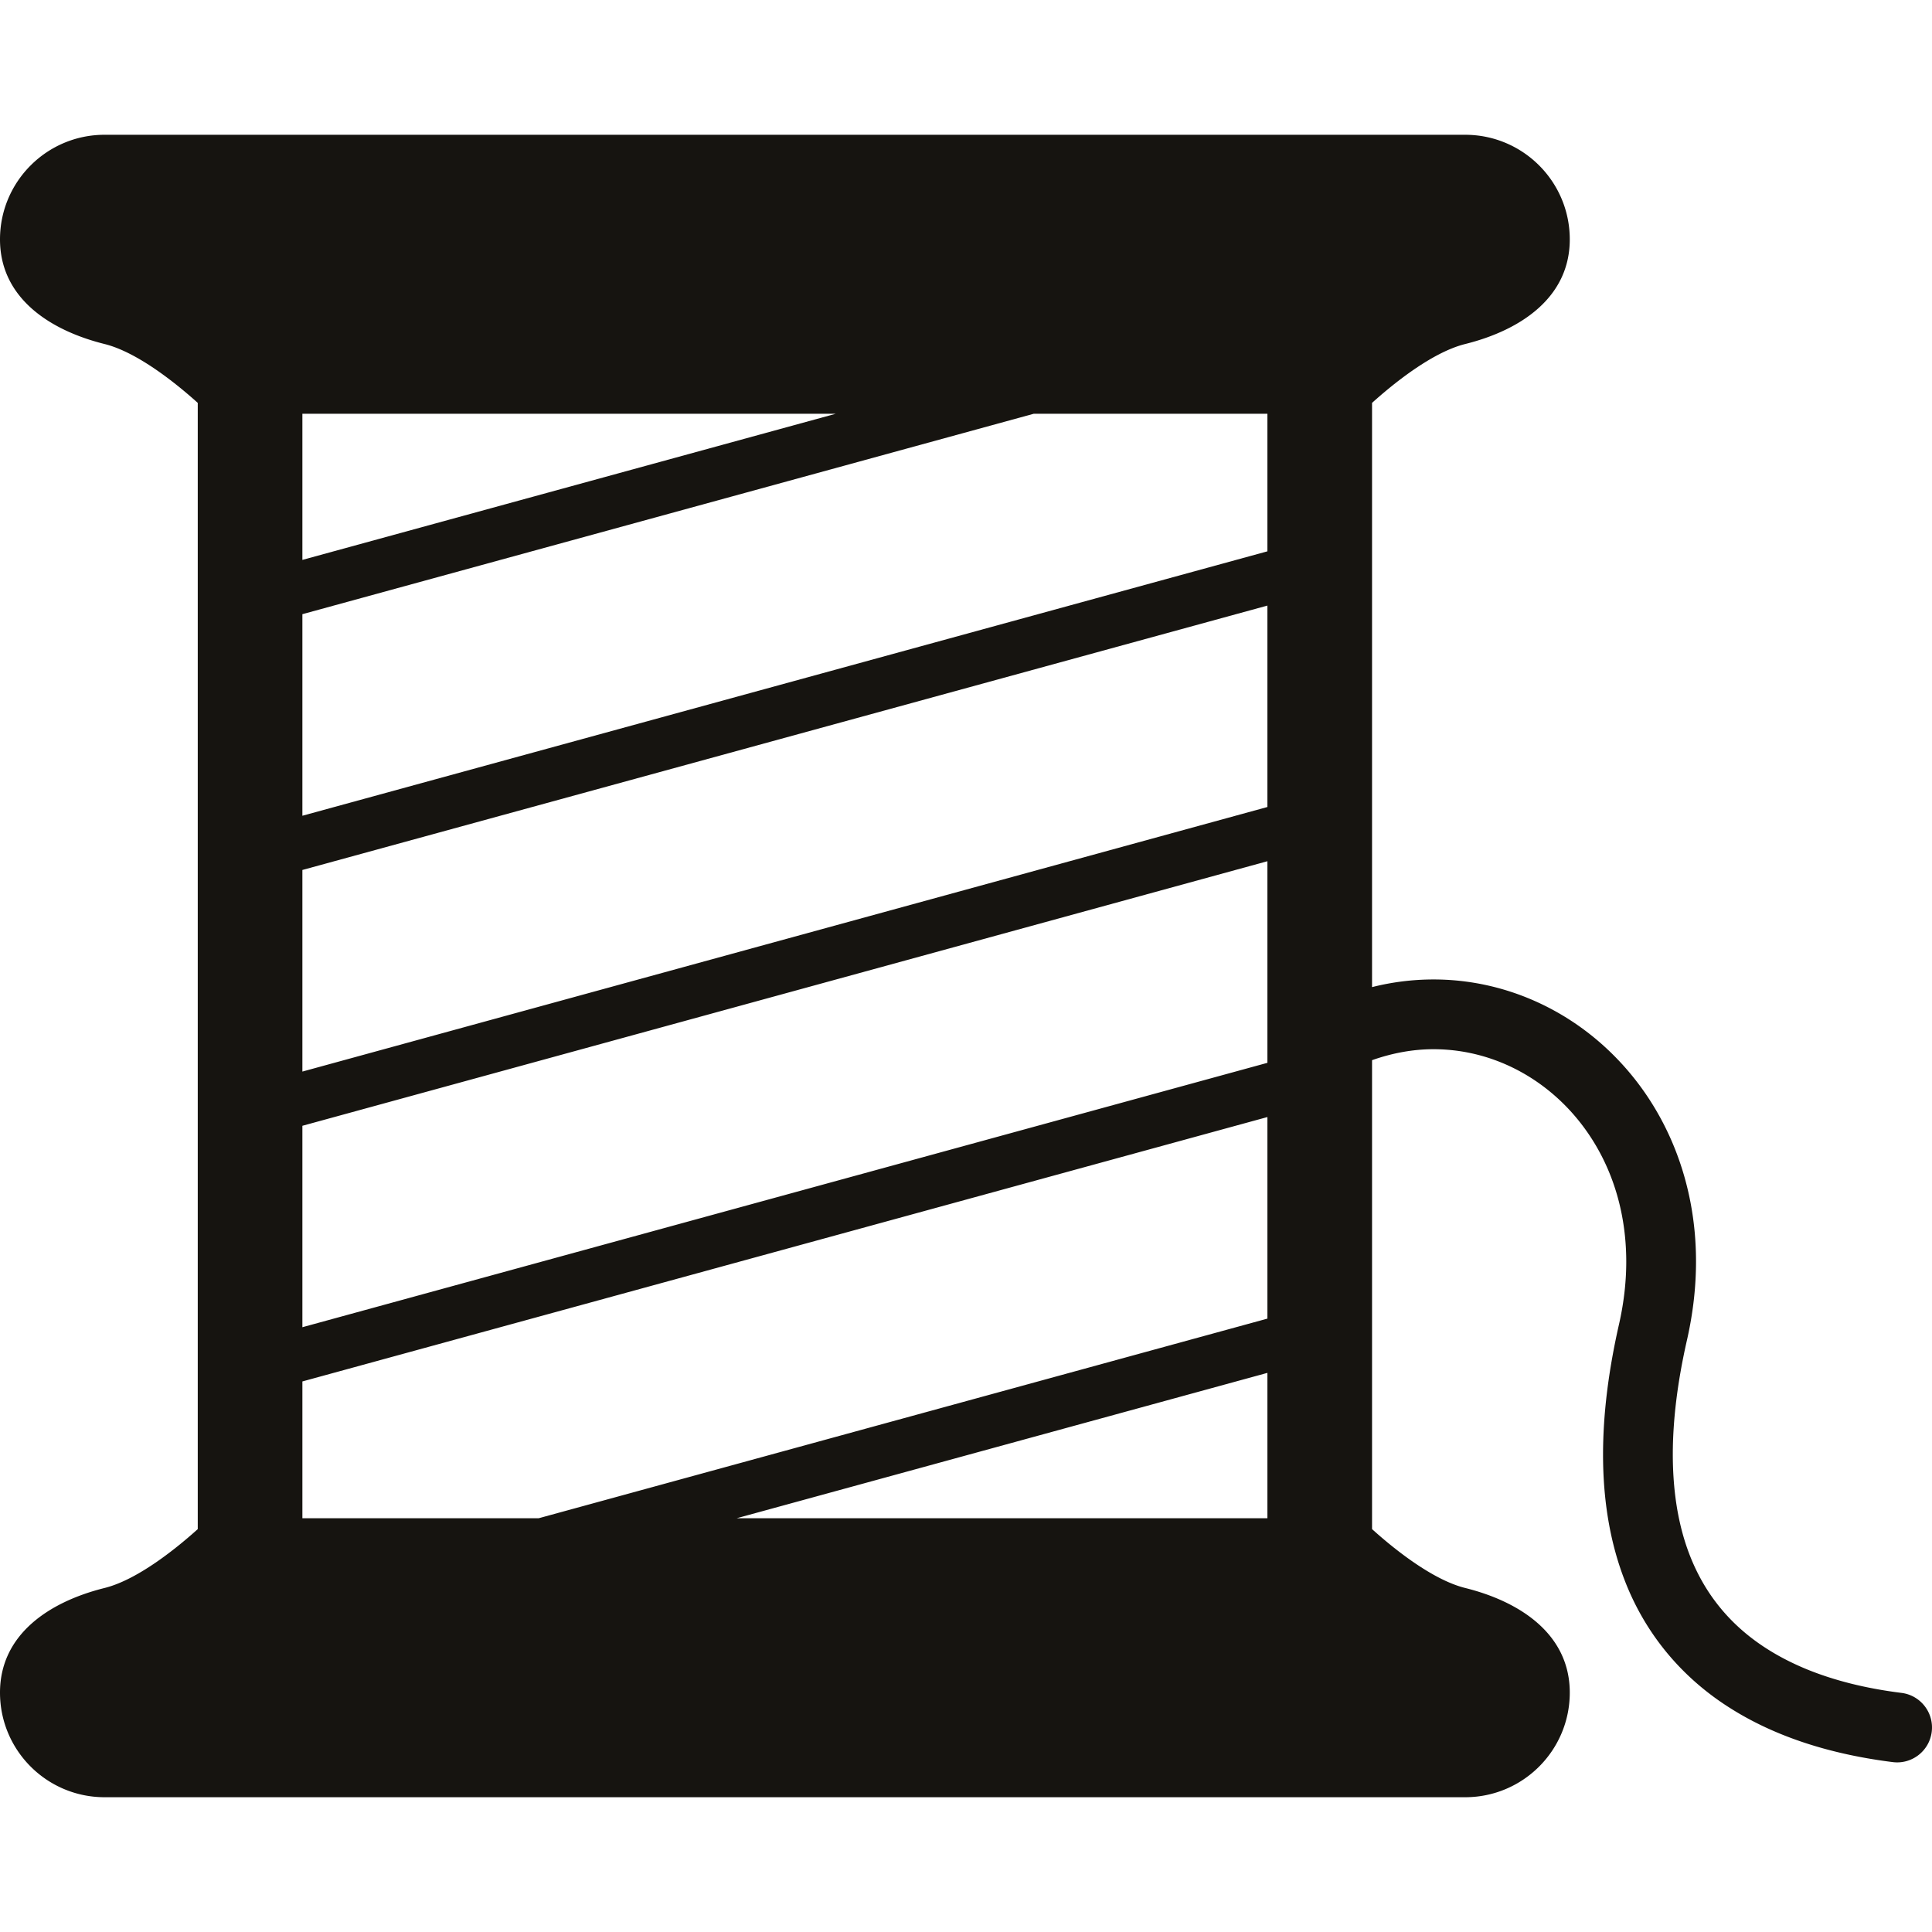 <svg height="22" width="22" xmlns="http://www.w3.org/2000/svg" viewBox="0 0 512 512"><path fill="#161410" d="M503.903 448.633c-9.479-1.182-18.047-3.328-25.47-6.415-11.15-4.665-19.664-11.282-25.62-20.31-5.934-9.042-9.483-20.8-9.502-36.444 0-8.888 1.174-19.004 3.76-30.356 1.617-7.13 2.391-14.082 2.391-20.785.015-21.499-8.001-40.27-20.746-53.55-12.717-13.304-30.205-21.212-48.82-21.204a66.345 66.345 0 00-16.29 2.029V106.771c5.105-4.611 15.684-13.358 24.668-15.597 14.859-3.702 27.732-12.418 27.732-27.729 0-15.318-12.418-27.728-27.732-27.728H27.728C12.414 35.717 0 48.127 0 63.445c0 15.311 12.872 24.027 27.728 27.729 8.985 2.239 19.567 10.986 24.68 15.597V405.23c-5.113 4.611-15.695 13.359-24.68 15.598C12.872 424.529 0 433.246 0 448.555c0 15.311 12.414 27.728 27.728 27.728h360.547c15.314 0 27.732-12.417 27.732-27.728 0-15.31-12.872-24.027-27.732-27.728-8.984-2.239-19.563-10.979-24.668-15.598V280.96c5.486-1.936 10.952-2.908 16.29-2.908 13.339 0 26.017 5.637 35.468 15.504 9.428 9.868 15.594 23.848 15.61 40.768 0 5.28-.607 10.848-1.932 16.679-2.834 12.495-4.218 23.949-4.218 34.462-.004 12.309 1.905 23.358 5.633 33.077 5.56 14.595 15.354 26.025 27.724 33.91 12.383 7.923 27.195 12.487 43.427 14.525 5.066.638 9.688-2.963 10.318-8.024.634-5.064-2.958-9.69-8.024-10.32zM80.136 109.655h141.33l-141.33 38.723v-38.723zm255.74 292.69h-140.63l140.63-38.52v38.52zm0-52.897l-193.099 52.897h-62.64v-36.25l255.74-70.066v53.419zm0-67.788l-255.74 70.066v-53.38l255.74-70.113v53.427zm0-67.796l-255.74 70.113v-53.426l255.74-70.066v53.379zm0-67.756l-255.74 70.074v-53.418l193.796-53.108h61.944v36.452z"/></svg>